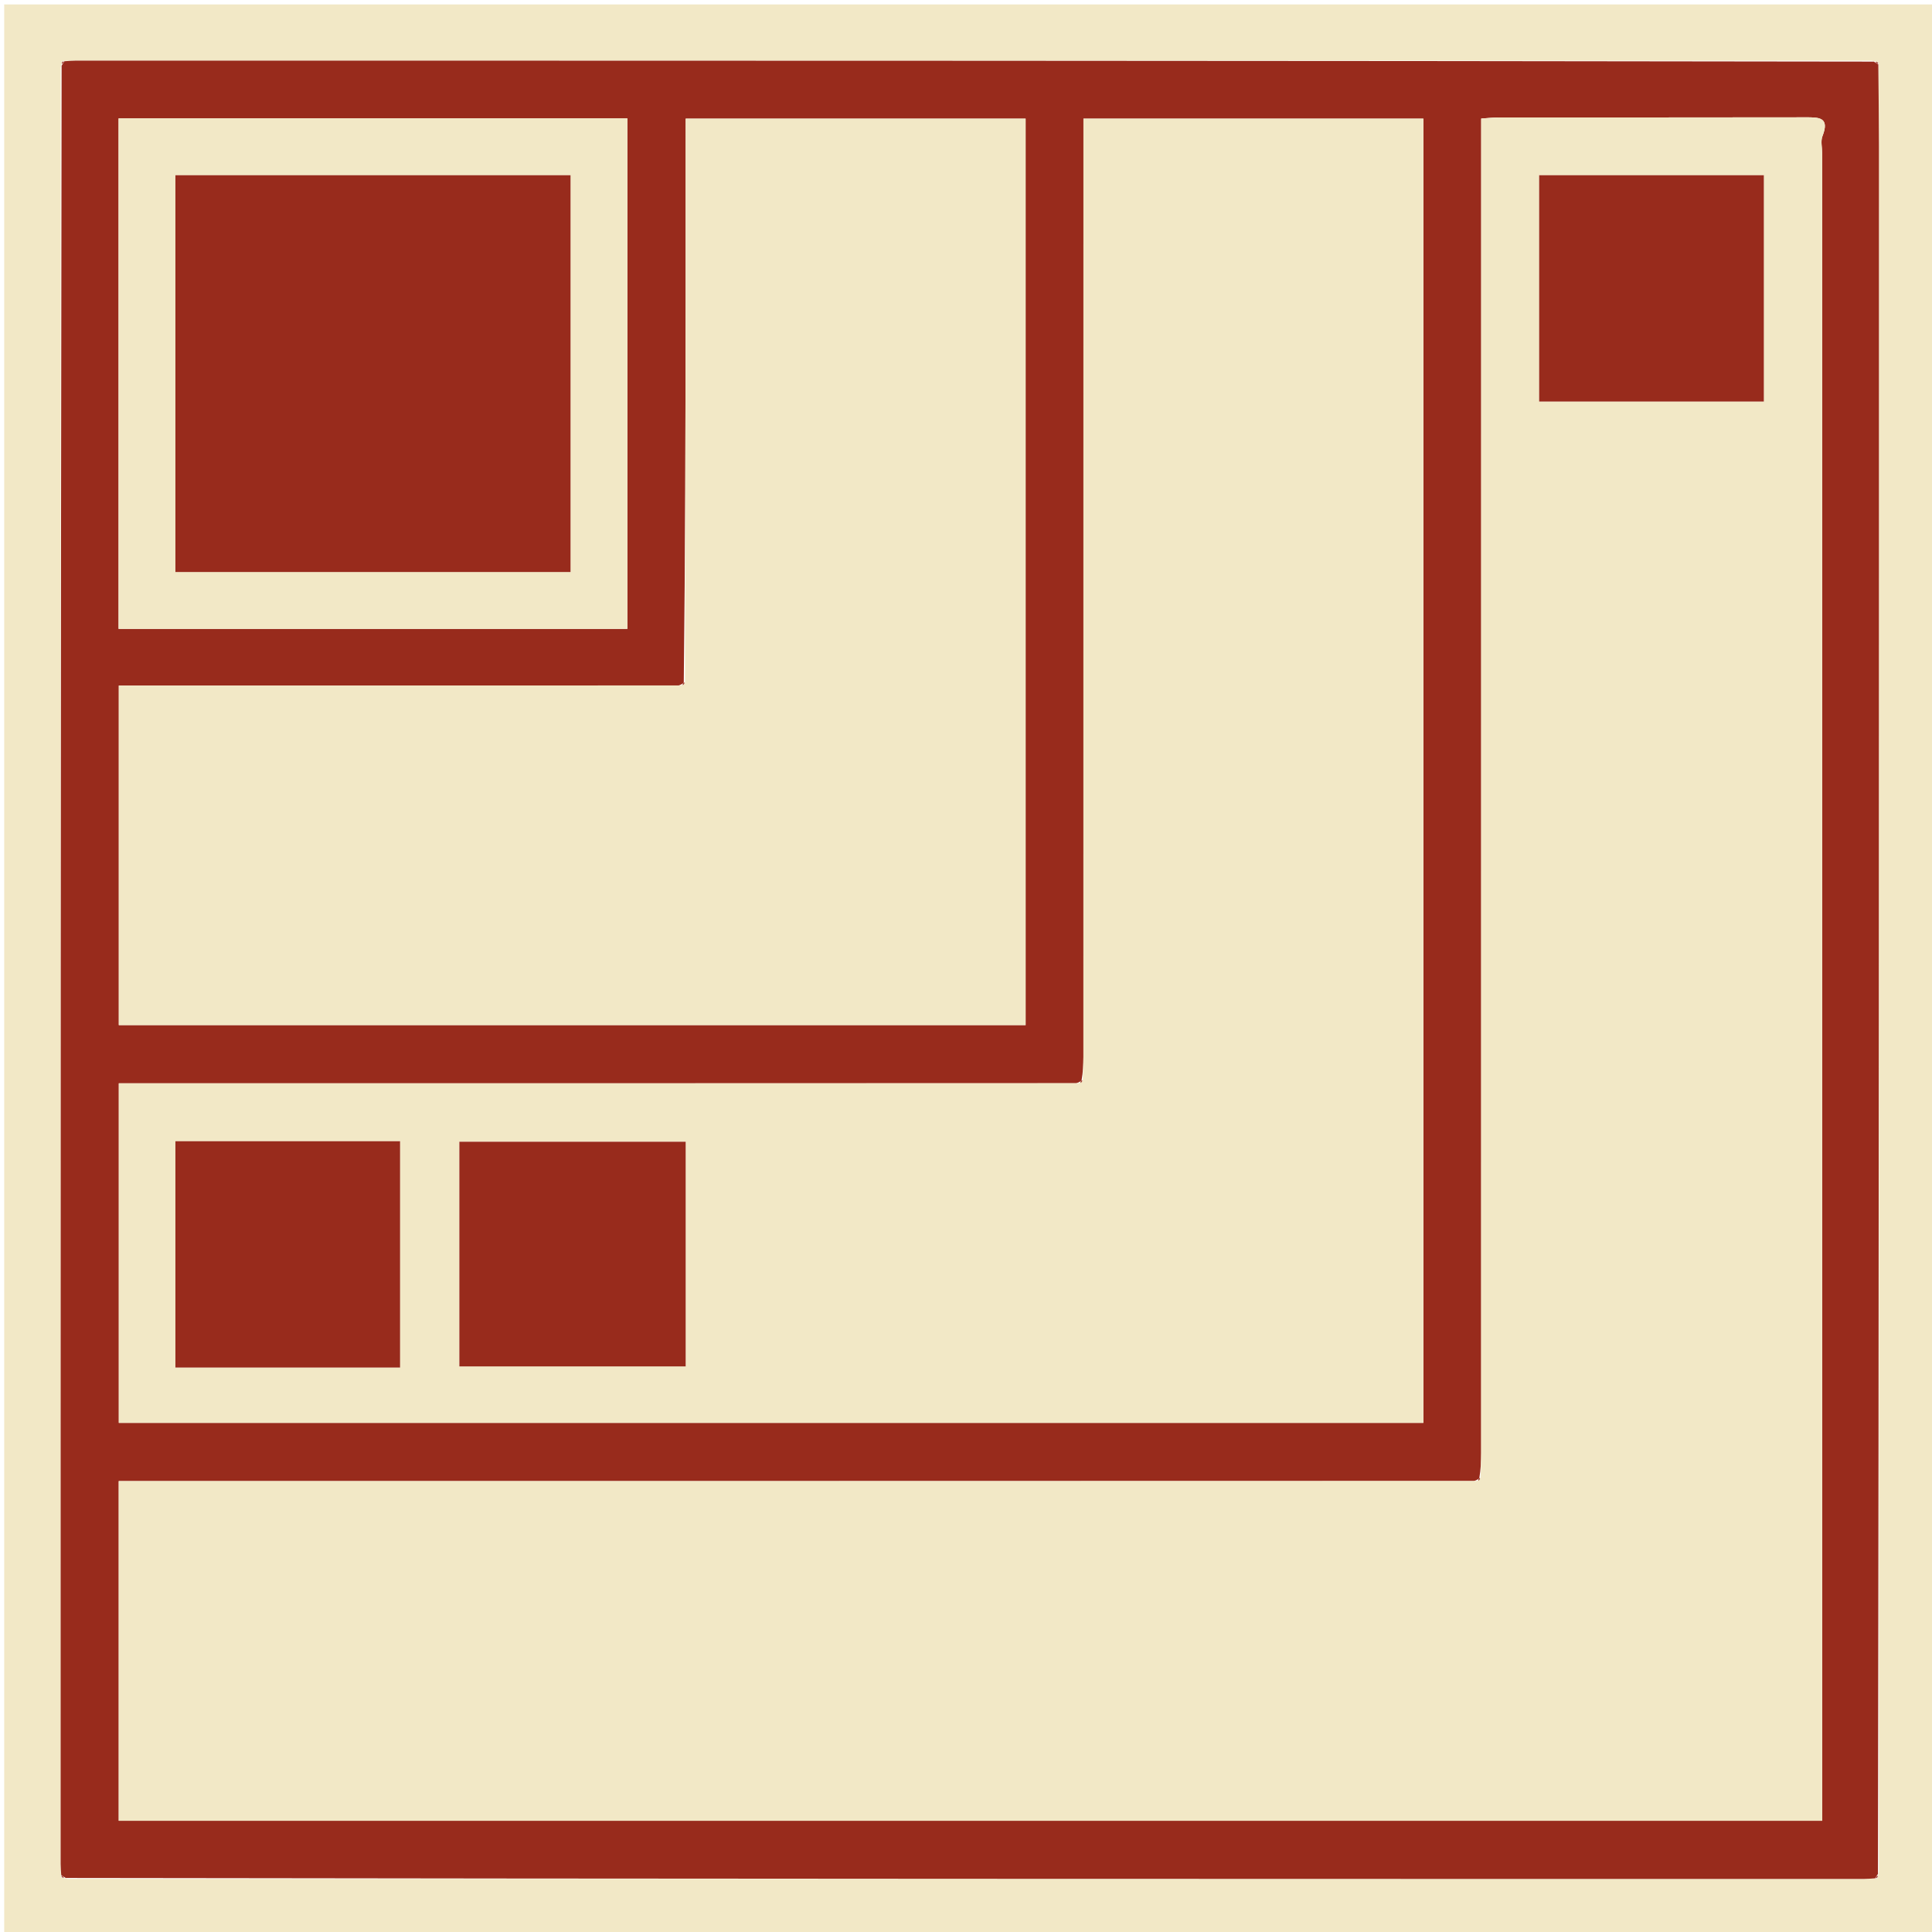 <svg version="1.1" id="Layer_1" xmlns="http://www.w3.org/2000/svg" xmlns:xlink="http://www.w3.org/1999/xlink" x="0px" y="0px"
	 width="100%" viewBox="0 0 510 510" enable-background="new 0 0 510 510" xml:space="preserve">
<path fill="#F2E8C6" opacity="1" stroke="none" 
	d="
M511,127 
	C511,255.302 511,383.104 511,510.953 
	C341.073,510.953 171.146,510.953 1.109,510.953 
	C1.109,341.115 1.109,171.229 1.109,1.172 
	C171,1.172 341,1.172 511,1.172 
	C511,42.854 511,84.677 511,127 
M494.095,16.025 
	C336.053,16.017 178.011,16.008 19.969,16.007 
	C18.974,16.007 17.978,16.111 16.476,16.113 
	C16.373,16.402 16.27,16.69 16.025,17.905 
	C16.017,175.947 16.008,333.989 16.007,492.03 
	C16.007,493.026 16.111,494.022 16.113,495.524 
	C16.402,495.627 16.69,495.73 17.905,495.975 
	C175.947,495.983 333.989,495.992 492.03,495.993 
	C493.026,495.993 494.022,495.889 495.524,495.887 
	C495.627,495.598 495.73,495.31 495.975,494.095 
	C495.983,342.23 495.994,190.365 495.993,38.5 
	C495.993,31.328 495.889,24.155 495.887,16.476 
	C495.598,16.373 495.31,16.27 494.095,16.025 
z"/>
<path fill="#982B1C" opacity="1" stroke="none" 
	d="
M16.167,495.017 
	C16.111,494.022 16.007,493.026 16.007,492.03 
	C16.008,333.989 16.017,175.947 16.263,17.34 
	C16.71,16.611 16.871,16.408 16.983,16.167 
	C17.978,16.111 18.974,16.007 19.969,16.007 
	C178.011,16.008 336.053,16.017 494.659,16.263 
	C495.389,16.71 495.592,16.871 495.833,16.983 
	C495.889,24.155 495.993,31.328 495.993,38.5 
	C495.994,190.365 495.983,342.23 495.737,494.66 
	C495.29,495.389 495.129,495.592 495.017,495.833 
	C494.022,495.889 493.026,495.993 492.03,495.993 
	C333.989,495.992 175.947,495.983 17.34,495.737 
	C16.611,495.29 16.408,495.129 16.167,495.017 
M180.499,180.222 
	C180.29,180.388 180.13,180.592 179.087,180.974 
	C129.829,180.974 80.572,180.974 31.36,180.974 
	C31.36,211.344 31.36,241.064 31.36,270.599 
	C111.435,270.599 191.149,270.599 270.734,270.599 
	C270.734,190.601 270.734,111.004 270.734,31.314 
	C240.749,31.314 211.029,31.314 181,31.314 
	C181,47.265 181.017,62.904 180.997,78.542 
	C180.952,112.367 180.889,146.192 180.499,180.222 
M285.499,285.222 
	C285.29,285.388 285.13,285.592 284.087,285.974 
	C199.831,285.974 115.575,285.974 31.36,285.974 
	C31.36,316.342 31.36,346.063 31.36,375.599 
	C146.435,375.599 261.149,375.599 375.735,375.599 
	C375.735,260.601 375.735,146.005 375.735,31.316 
	C345.748,31.316 316.028,31.316 286,31.316 
	C286,33.603 286,35.578 286,37.553 
	C286,118.044 286.001,198.536 285.993,279.028 
	C285.993,281.024 285.889,283.021 285.499,285.222 
M390.499,390.222 
	C390.29,390.388 390.13,390.592 389.087,390.974 
	C269.842,390.974 150.597,390.974 31.34,390.974 
	C31.34,421.307 31.34,451.025 31.34,480.638 
	C181.382,480.638 331.083,480.638 481,480.638 
	C481,478.124 481,475.971 481,473.817 
	C481,329.346 481,184.875 481,40.404 
	C481,38.905 480.573,37.233 481.087,35.936 
	C483.099,30.857 480.047,30.966 476.534,30.972 
	C449.539,31.023 422.545,30.996 395.55,31.012 
	C394.116,31.013 392.682,31.186 391,31.295 
	C391,33.641 391,35.62 391,37.598 
	C391,152.909 391.001,268.219 390.993,383.529 
	C390.993,385.692 390.889,387.854 390.499,390.222 
M117.5,166 
	C133.588,166 149.676,166 165.609,166 
	C165.609,120.589 165.609,75.872 165.609,31.258 
	C120.619,31.258 76.021,31.258 31.303,31.258 
	C31.303,76.233 31.303,120.95 31.303,166 
	C59.903,166 88.201,166 117.5,166 
z"/>
<path fill="#982B1C" opacity="1" stroke="none" 
	d="
M495.86,16.729 
	C495.592,16.871 495.389,16.71 495.122,16.334 
	C495.31,16.27 495.598,16.373 495.86,16.729 
z"/>
<path fill="#982B1C" opacity="1" stroke="none" 
	d="
M16.729,16.14 
	C16.871,16.408 16.71,16.611 16.334,16.878 
	C16.27,16.69 16.373,16.402 16.729,16.14 
z"/>
<path fill="#982B1C" opacity="1" stroke="none" 
	d="
M16.14,495.271 
	C16.408,495.129 16.611,495.29 16.878,495.666 
	C16.69,495.73 16.402,495.627 16.14,495.271 
z"/>
<path fill="#982B1C" opacity="1" stroke="none" 
	d="
M495.271,495.86 
	C495.129,495.592 495.29,495.389 495.666,495.122 
	C495.73,495.31 495.627,495.598 495.271,495.86 
z"/>
<path fill="#F2E8C6" opacity="1" stroke="none" 
	d="
M390.833,390.017 
	C390.889,387.854 390.993,385.692 390.993,383.529 
	C391.001,268.219 391,152.909 391,37.598 
	C391,35.62 391,33.641 391,31.295 
	C392.682,31.186 394.116,31.013 395.55,31.012 
	C422.545,30.996 449.539,31.023 476.534,30.972 
	C480.047,30.966 483.099,30.857 481.087,35.936 
	C480.573,37.233 481,38.905 481,40.404 
	C481,184.875 481,329.346 481,473.817 
	C481,475.971 481,478.124 481,480.638 
	C331.083,480.638 181.382,480.638 31.34,480.638 
	C31.34,451.025 31.34,421.307 31.34,390.974 
	C150.597,390.974 269.842,390.974 389.806,390.93 
	C390.628,390.596 390.731,390.307 390.833,390.017 
M430.5,106 
	C442.254,106 454.008,106 465.611,106 
	C465.611,85.591 465.611,65.874 465.611,46.256 
	C445.623,46.256 426.024,46.256 406.3,46.256 
	C406.3,66.23 406.3,85.946 406.3,106 
	C414.231,106 421.865,106 430.5,106 
z"/>
<path fill="#F2E8C6" opacity="1" stroke="none" 
	d="
M285.833,285.017 
	C285.889,283.021 285.993,281.024 285.993,279.028 
	C286.001,198.536 286,118.044 286,37.553 
	C286,35.578 286,33.603 286,31.316 
	C316.028,31.316 345.748,31.316 375.735,31.316 
	C375.735,146.005 375.735,260.601 375.735,375.599 
	C261.149,375.599 146.435,375.599 31.36,375.599 
	C31.36,346.063 31.36,316.342 31.36,285.974 
	C115.575,285.974 199.831,285.974 284.806,285.93 
	C285.628,285.596 285.731,285.307 285.833,285.017 
M83.5,361 
	C90.924,361 98.349,361 105.609,361 
	C105.609,340.587 105.609,320.87 105.609,301.258 
	C85.619,301.258 66.02,301.258 46.302,301.258 
	C46.302,321.234 46.302,340.95 46.302,361 
	C58.568,361 70.534,361 83.5,361 
M181,320.5 
	C181,314.075 181,307.65 181,301.391 
	C160.586,301.391 140.869,301.391 121.259,301.391 
	C121.259,321.382 121.259,340.981 121.259,360.697 
	C141.235,360.697 160.951,360.697 181,360.697 
	C181,347.432 181,334.466 181,320.5 
z"/>
<path fill="#F2E8C6" opacity="1" stroke="none" 
	d="
M180.833,180.017 
	C180.889,146.192 180.952,112.367 180.997,78.542 
	C181.017,62.904 181,47.265 181,31.314 
	C211.029,31.314 240.749,31.314 270.734,31.314 
	C270.734,111.004 270.734,190.601 270.734,270.599 
	C191.149,270.599 111.435,270.599 31.36,270.599 
	C31.36,241.064 31.36,211.344 31.36,180.974 
	C80.572,180.974 129.829,180.974 179.806,180.93 
	C180.628,180.596 180.731,180.307 180.833,180.017 
z"/>
<path fill="#F2E8C6" opacity="1" stroke="none" 
	d="
M117,166 
	C88.201,166 59.903,166 31.303,166 
	C31.303,120.95 31.303,76.233 31.303,31.258 
	C76.021,31.258 120.619,31.258 165.609,31.258 
	C165.609,75.872 165.609,120.589 165.609,166 
	C149.676,166 133.588,166 117,166 
M132.499,151 
	C138.593,151 144.687,151 150.608,151 
	C150.608,115.585 150.608,80.868 150.608,46.26 
	C115.616,46.26 81.017,46.26 46.304,46.26 
	C46.304,81.237 46.304,115.953 46.304,151 
	C74.904,151 103.202,151 132.499,151 
z"/>
<path fill="#982B1C" opacity="1" stroke="none" 
	d="
M180.666,180.119 
	C180.731,180.307 180.628,180.596 180.271,180.86 
	C180.13,180.592 180.29,180.388 180.666,180.119 
z"/>
<path fill="#982B1C" opacity="1" stroke="none" 
	d="
M285.666,285.119 
	C285.731,285.307 285.628,285.596 285.271,285.86 
	C285.13,285.592 285.29,285.388 285.666,285.119 
z"/>
<path fill="#982B1C" opacity="1" stroke="none" 
	d="
M390.666,390.119 
	C390.731,390.307 390.628,390.596 390.271,390.86 
	C390.13,390.592 390.29,390.388 390.666,390.119 
z"/>
<path fill="#982B1C" opacity="1" stroke="none" 
	d="
M430,106 
	C421.865,106 414.231,106 406.3,106 
	C406.3,85.946 406.3,66.23 406.3,46.256 
	C426.024,46.256 445.623,46.256 465.611,46.256 
	C465.611,65.874 465.611,85.591 465.611,106 
	C454.008,106 442.254,106 430,106 
z"/>
<path fill="#982B1C" opacity="1" stroke="none" 
	d="
M83,361 
	C70.534,361 58.568,361 46.302,361 
	C46.302,340.95 46.302,321.234 46.302,301.258 
	C66.02,301.258 85.619,301.258 105.609,301.258 
	C105.609,320.87 105.609,340.587 105.609,361 
	C98.349,361 90.924,361 83,361 
z"/>
<path fill="#982B1C" opacity="1" stroke="none" 
	d="
M181,321 
	C181,334.466 181,347.432 181,360.697 
	C160.951,360.697 141.235,360.697 121.259,360.697 
	C121.259,340.981 121.259,321.382 121.259,301.391 
	C140.869,301.391 160.586,301.391 181,301.391 
	C181,307.65 181,314.075 181,321 
z"/>
<path fill="#982B1C" opacity="1" stroke="none" 
	d="
M131.999,151 
	C103.202,151 74.904,151 46.304,151 
	C46.304,115.953 46.304,81.237 46.304,46.26 
	C81.017,46.26 115.616,46.26 150.608,46.26 
	C150.608,80.868 150.608,115.585 150.608,151 
	C144.687,151 138.593,151 131.999,151 
z"/>
</svg>
